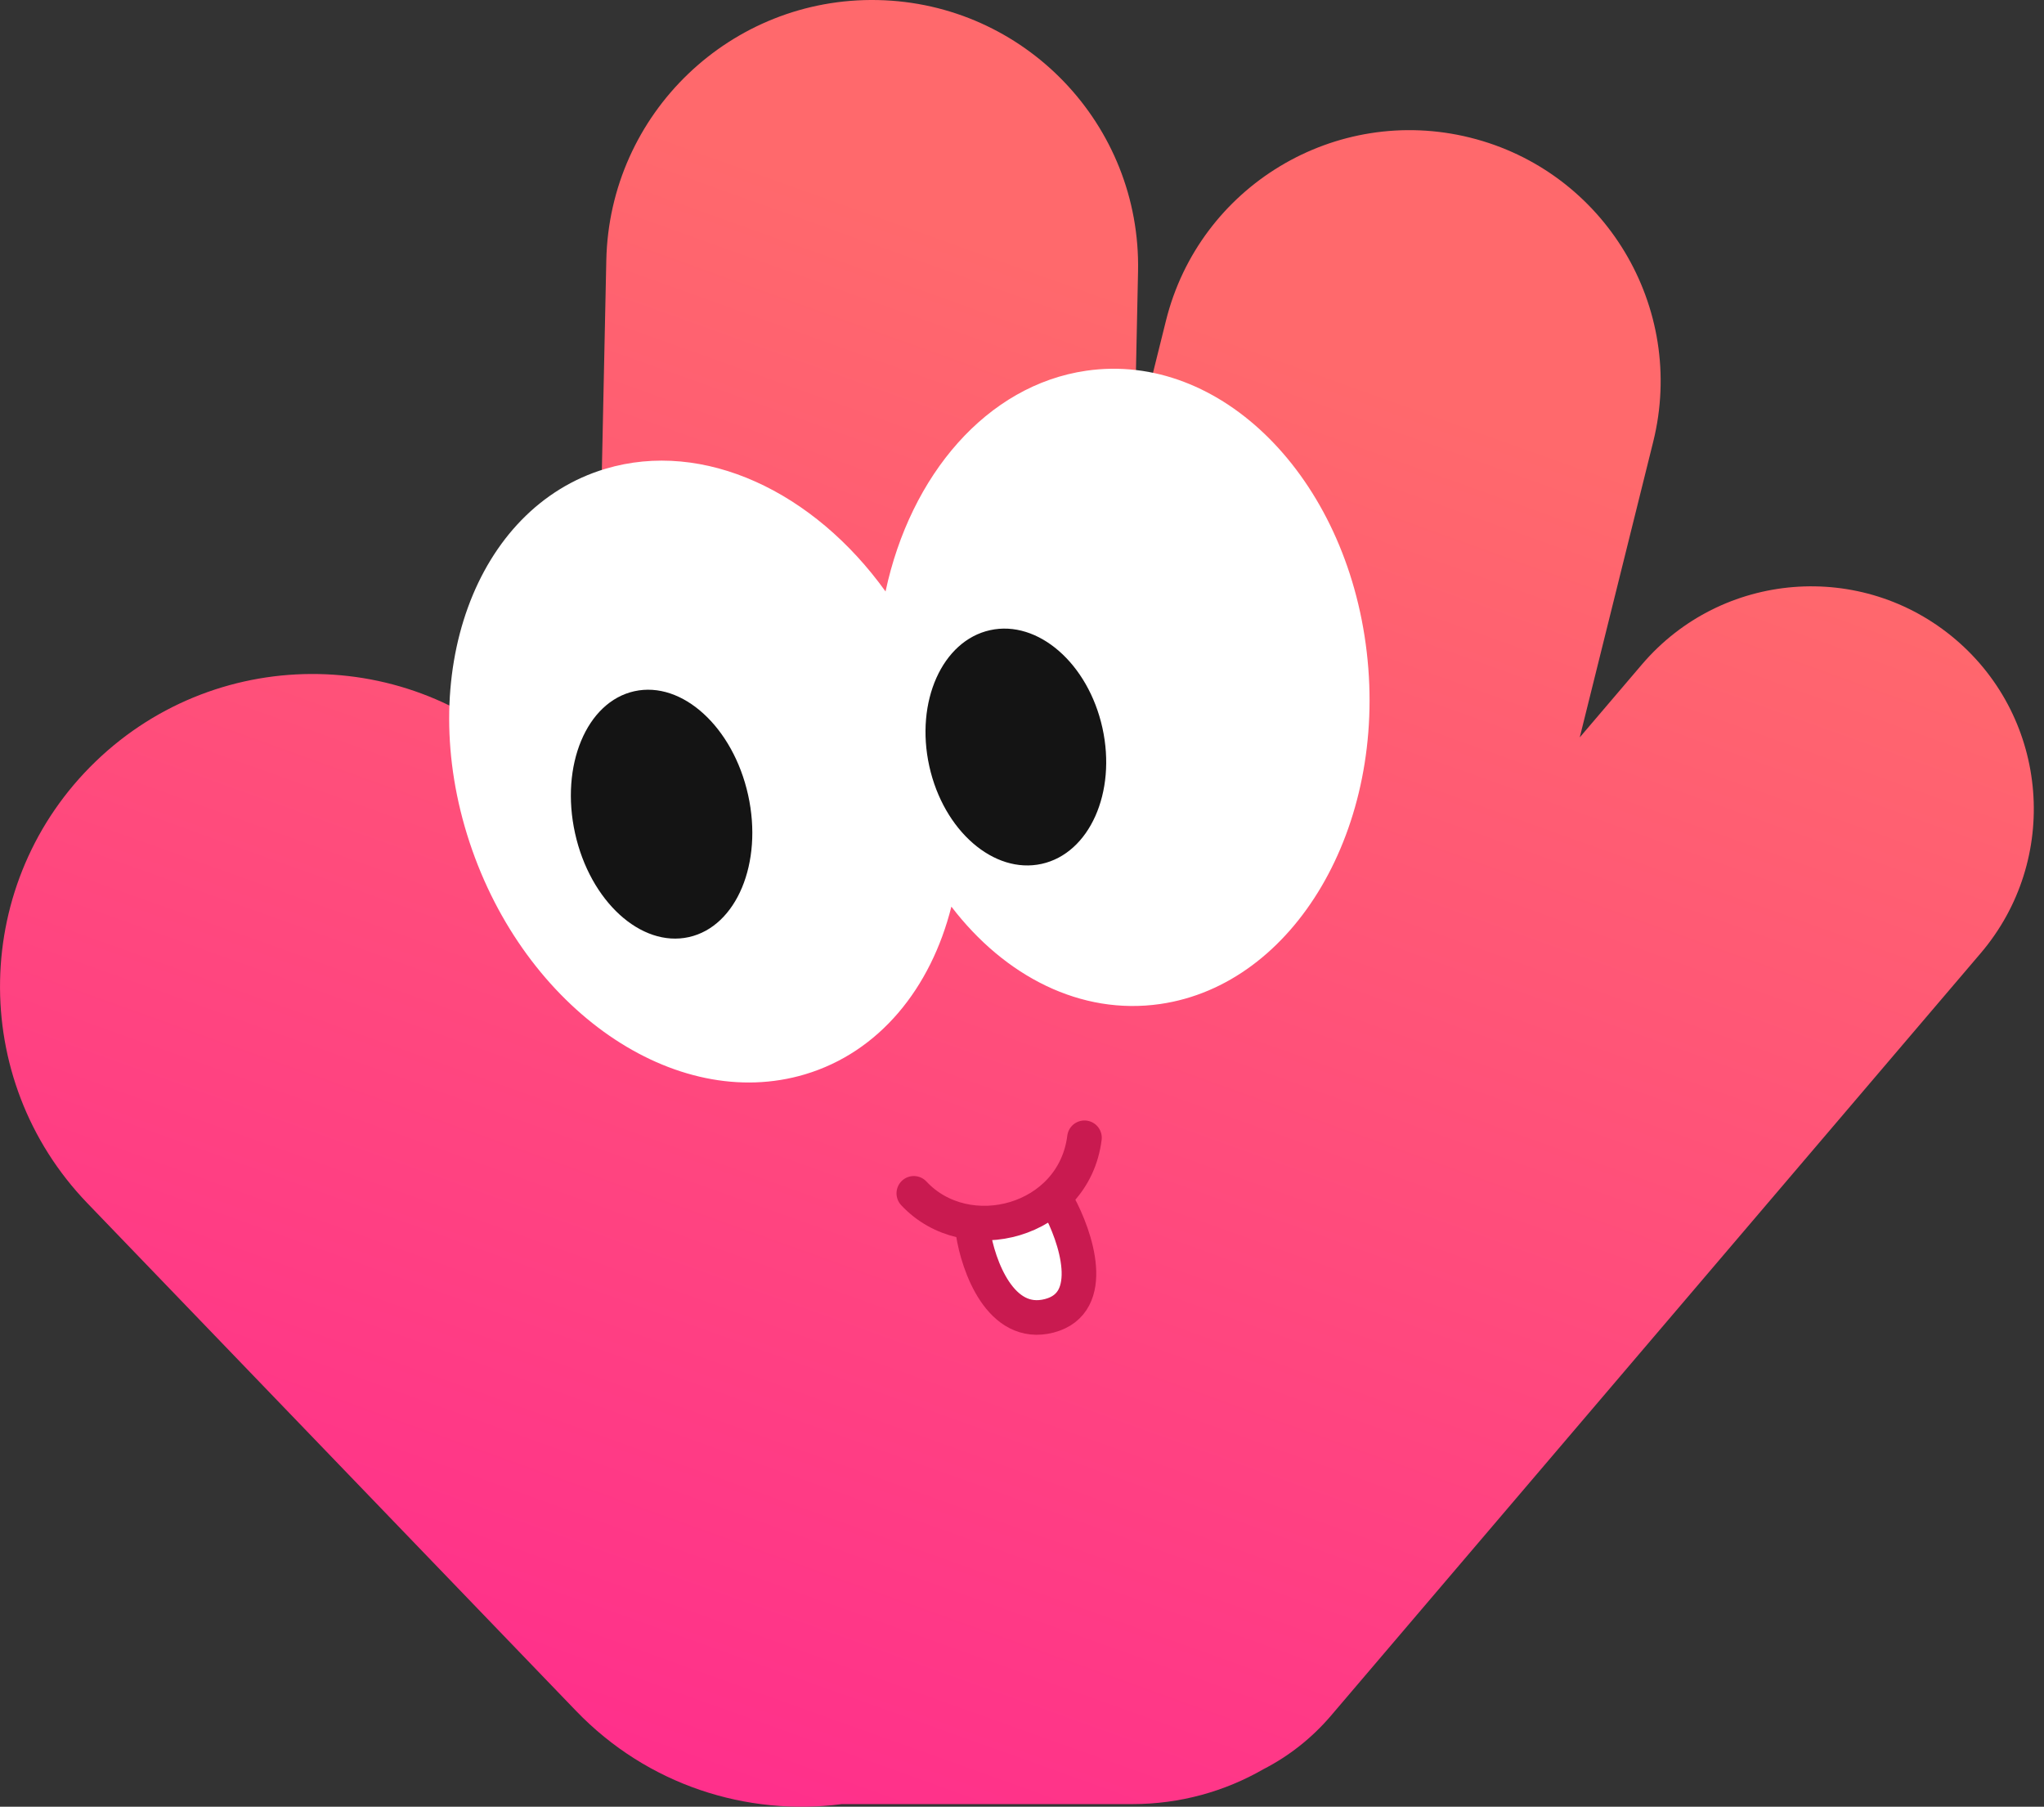 <svg width="155" height="137" viewBox="0 0 155 137" fill="none" xmlns="http://www.w3.org/2000/svg">
<rect x="0" y="0" width="155" height="137" fill="#333333" stroke="none"/>
<path d="M66.564 0.004C77.698 0.239 86.535 9.456 86.3 20.591L86.017 33.973L88.416 24.319C90.951 14.116 101.278 7.9 111.481 10.435C121.685 12.971 127.9 23.298 125.365 33.501L119.795 55.915L124.504 50.391C130.55 43.296 141.202 42.446 148.297 48.491C155.391 54.537 156.241 65.189 150.195 72.283L100.936 130.089C99.463 131.816 97.718 133.172 95.817 134.149C92.889 135.835 89.493 136.8 85.871 136.8H63.832C56.636 137.736 49.105 135.366 43.687 129.736L6.625 91.235C-2.45 81.807 -2.164 66.806 7.265 57.73C16.693 48.655 31.693 48.942 40.769 58.37L45.066 62.835L45.977 19.74C46.212 8.605 55.428 -0.231 66.564 0.004Z" fill="url(#paint0_linear_1158_419)"/>
<path d="M45.905 35.55C53.379 33.31 61.723 37.285 67.152 44.849C69.039 36.014 74.838 29.202 82.377 28.111C92.576 26.636 102.097 36.19 103.643 49.45C105.189 62.711 98.175 74.657 87.977 76.132C81.966 77.002 76.191 74.04 72.145 68.747C70.588 74.94 66.675 79.777 61.054 81.461C51.182 84.419 39.788 76.54 35.605 63.861C31.422 51.183 36.033 38.508 45.905 35.55Z" fill="white"/>
<ellipse cx="77.034" cy="56.645" rx="6.723" ry="9.074" transform="rotate(-12.456 77.034 56.645)" fill="#141414"/>
<ellipse cx="6.723" cy="9.552" rx="6.723" ry="9.552" transform="matrix(-0.976 0.216 0.216 0.976 54.668 50.961)" fill="#141414"/>
<path d="M79.57 99.772C76.641 101.199 74.168 95.956 73.297 93.156L80.639 91.234C81.503 93.485 82.5 98.344 79.57 99.772Z" fill="white"/>
<path d="M73.788 93.442C74.171 95.957 75.864 100.744 79.574 99.773C83.284 98.802 81.574 93.744 80.256 91.337" stroke="#C91A50" stroke-width="2.624" stroke-linecap="round"/>
<path d="M82.237 86.275C81.431 92.679 73.316 94.803 69.296 90.488" stroke="#C91A50" stroke-width="2.624" stroke-linecap="round"/>
<defs>
<linearGradient id="paint0_linear_1158_419" x1="103.842" y1="28.759" x2="58.306" y2="155.778" gradientUnits="userSpaceOnUse">
<stop stop-color="#FF696C"/>
<stop offset="1" stop-color="#FF2790"/>
</linearGradient>
</defs>
</svg>
